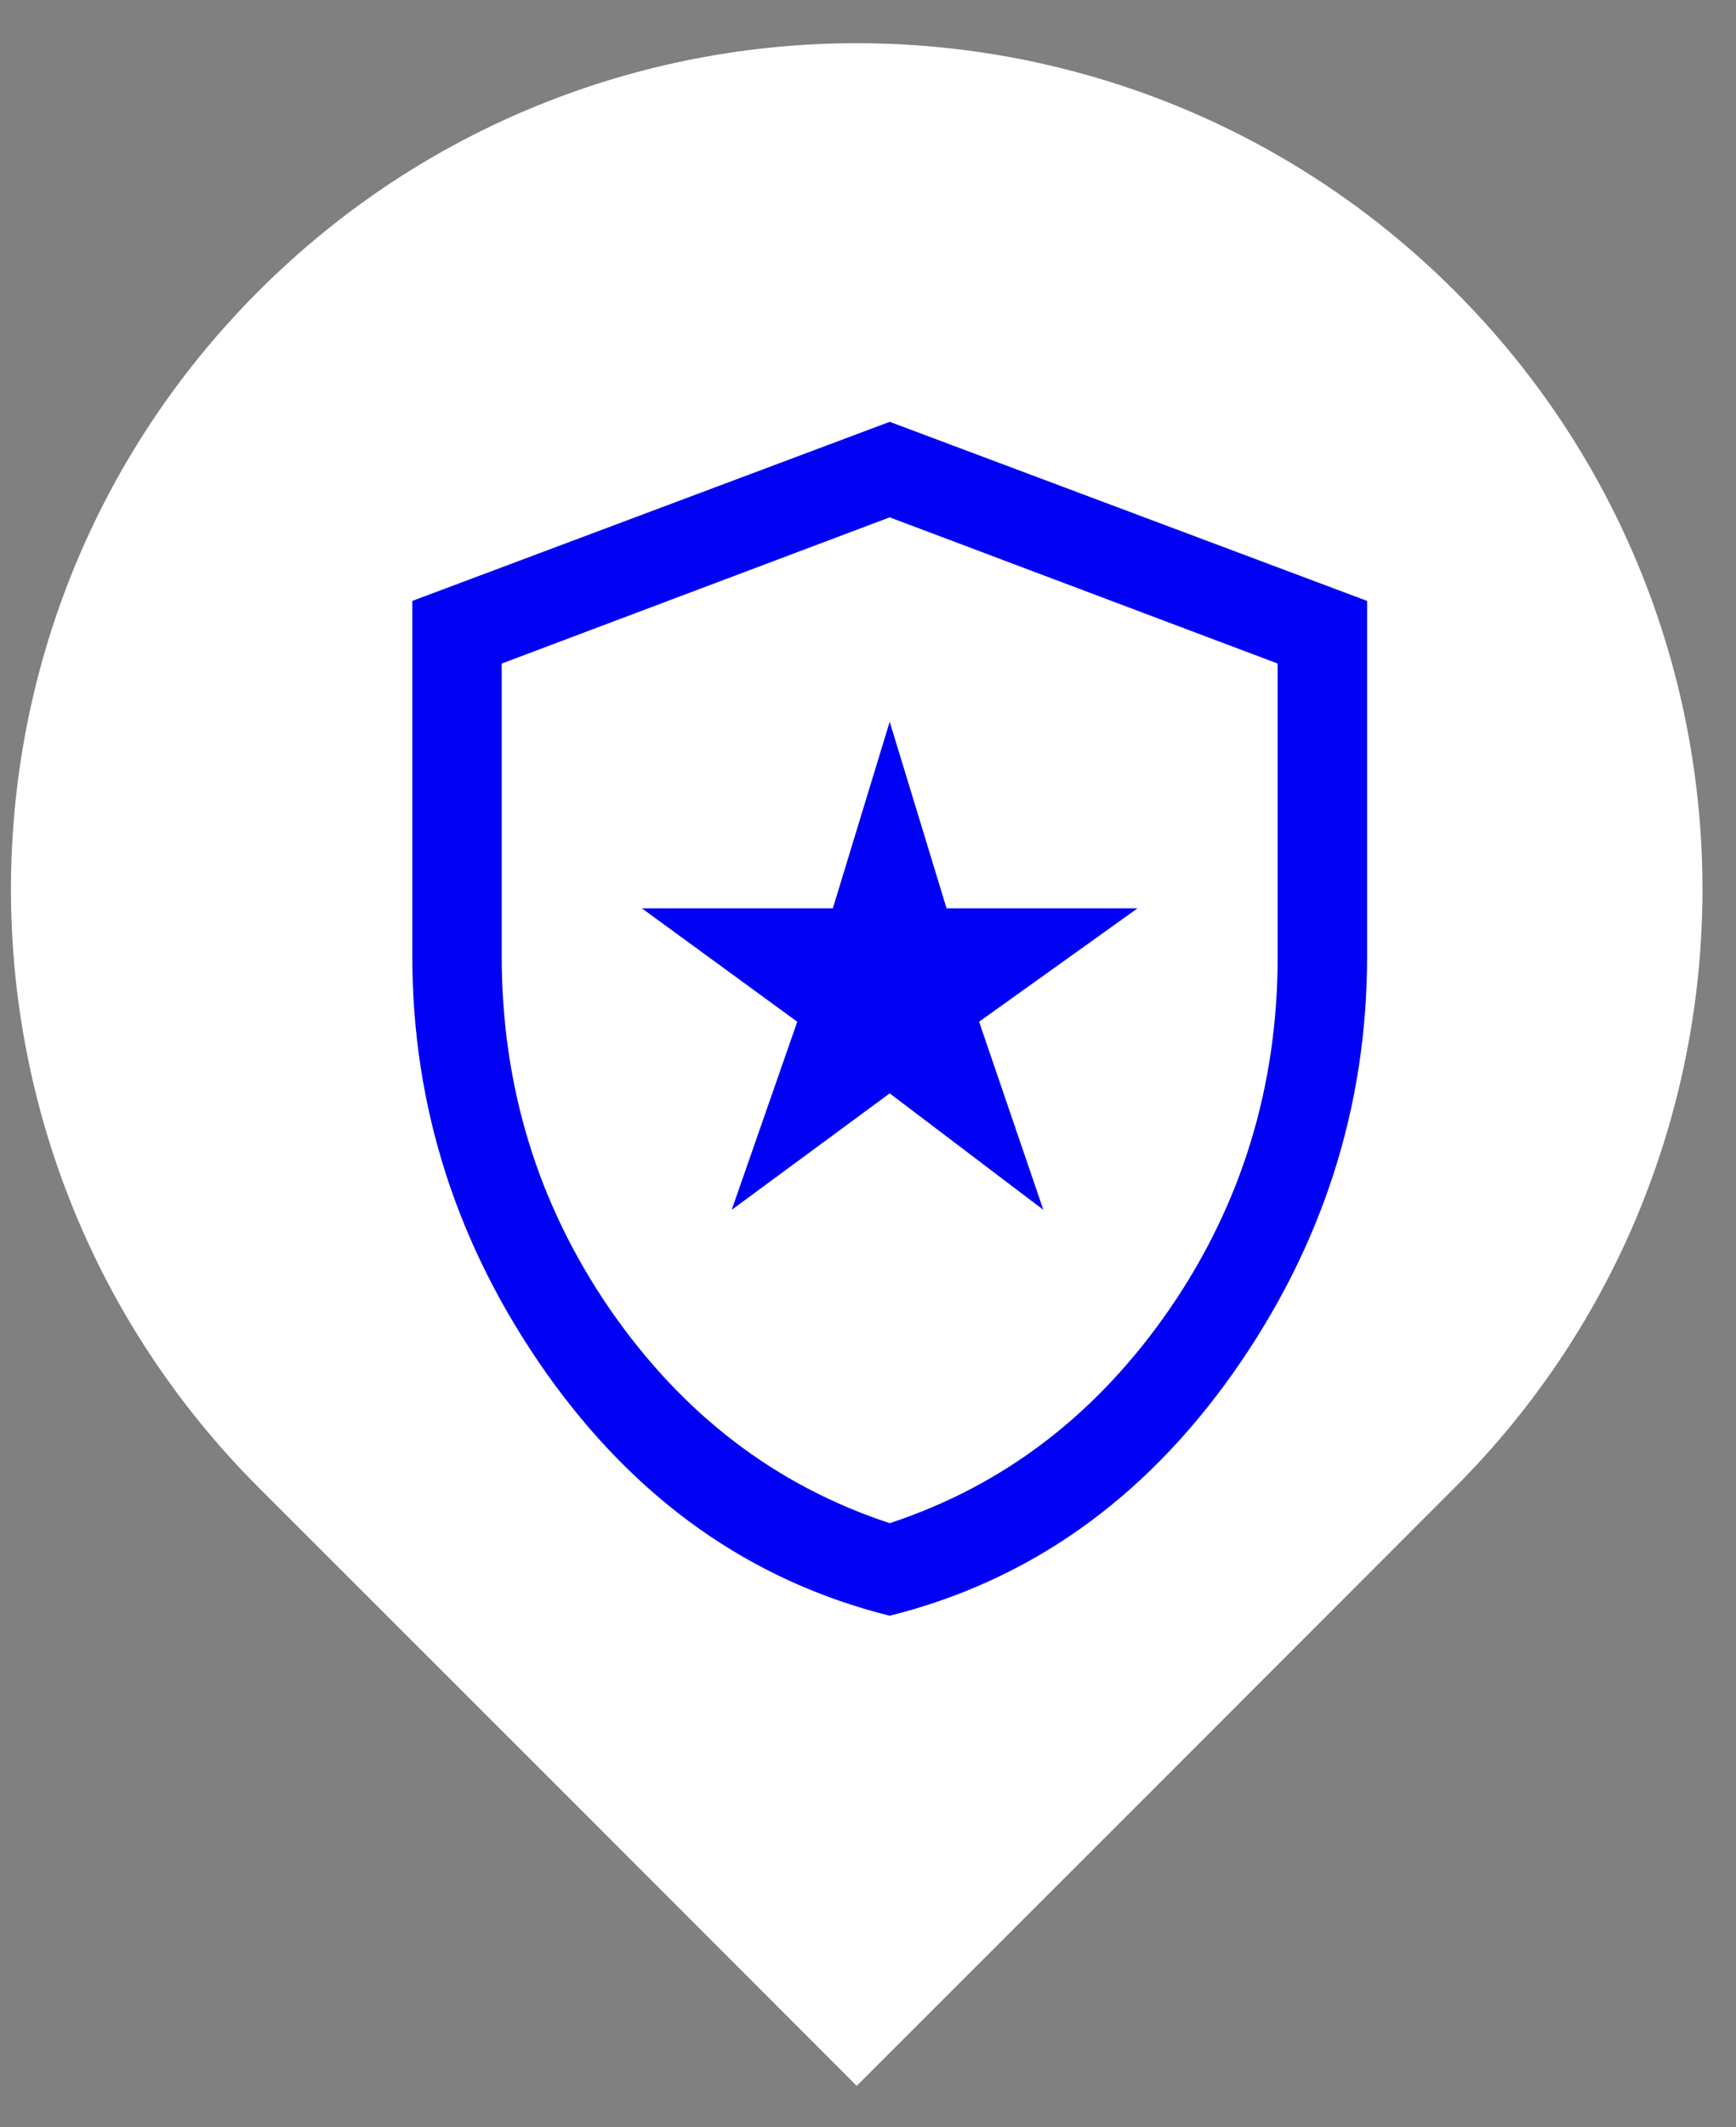 <svg width="40" height="49" xmlns="http://www.w3.org/2000/svg" xmlns:xlink="http://www.w3.org/1999/xlink" xml:space="preserve" overflow="hidden"><rect width="100%" height="100%" fill="#808080" stroke="none"/><g transform="translate(-2406 -706)"><path d="M2439.52 712.703C2447.13 720.314 2447.13 732.653 2439.52 740.264 2434.93 744.857 2430.34 749.451 2425.74 754.044 2421.15 749.451 2416.56 744.857 2411.96 740.264 2404.35 732.653 2404.35 720.314 2411.96 712.703 2419.57 705.093 2431.91 705.093 2439.52 712.703Z" fill="#FFFFFF" fill-rule="evenodd"/><g><g><g><path d="M2422.86 733.866 2426.5 731.184 2430.04 733.866 2428.56 729.534 2432.21 726.922 2427.81 726.922 2426.5 722.625 2425.19 726.922 2420.79 726.922 2424.37 729.534 2422.86 733.866ZM2426.5 743.216C2423.29 742.413 2420.66 740.552 2418.59 737.63 2416.53 734.708 2415.5 731.505 2415.5 728.022L2415.5 719.841 2426.5 715.716 2437.5 719.841 2437.5 728.022C2437.5 731.505 2436.47 734.708 2434.41 737.63 2432.34 740.552 2429.71 742.413 2426.5 743.216ZM2426.5 741.084C2429.14 740.214 2431.28 738.569 2432.95 736.151 2434.61 733.734 2435.44 731.024 2435.44 728.022L2435.44 721.284 2426.5 717.916 2417.56 721.284 2417.56 728.022C2417.56 731.024 2418.39 733.734 2420.05 736.151 2421.72 738.569 2423.86 740.214 2426.5 741.084Z" fill="#0000F5"/></g></g></g></g></svg>